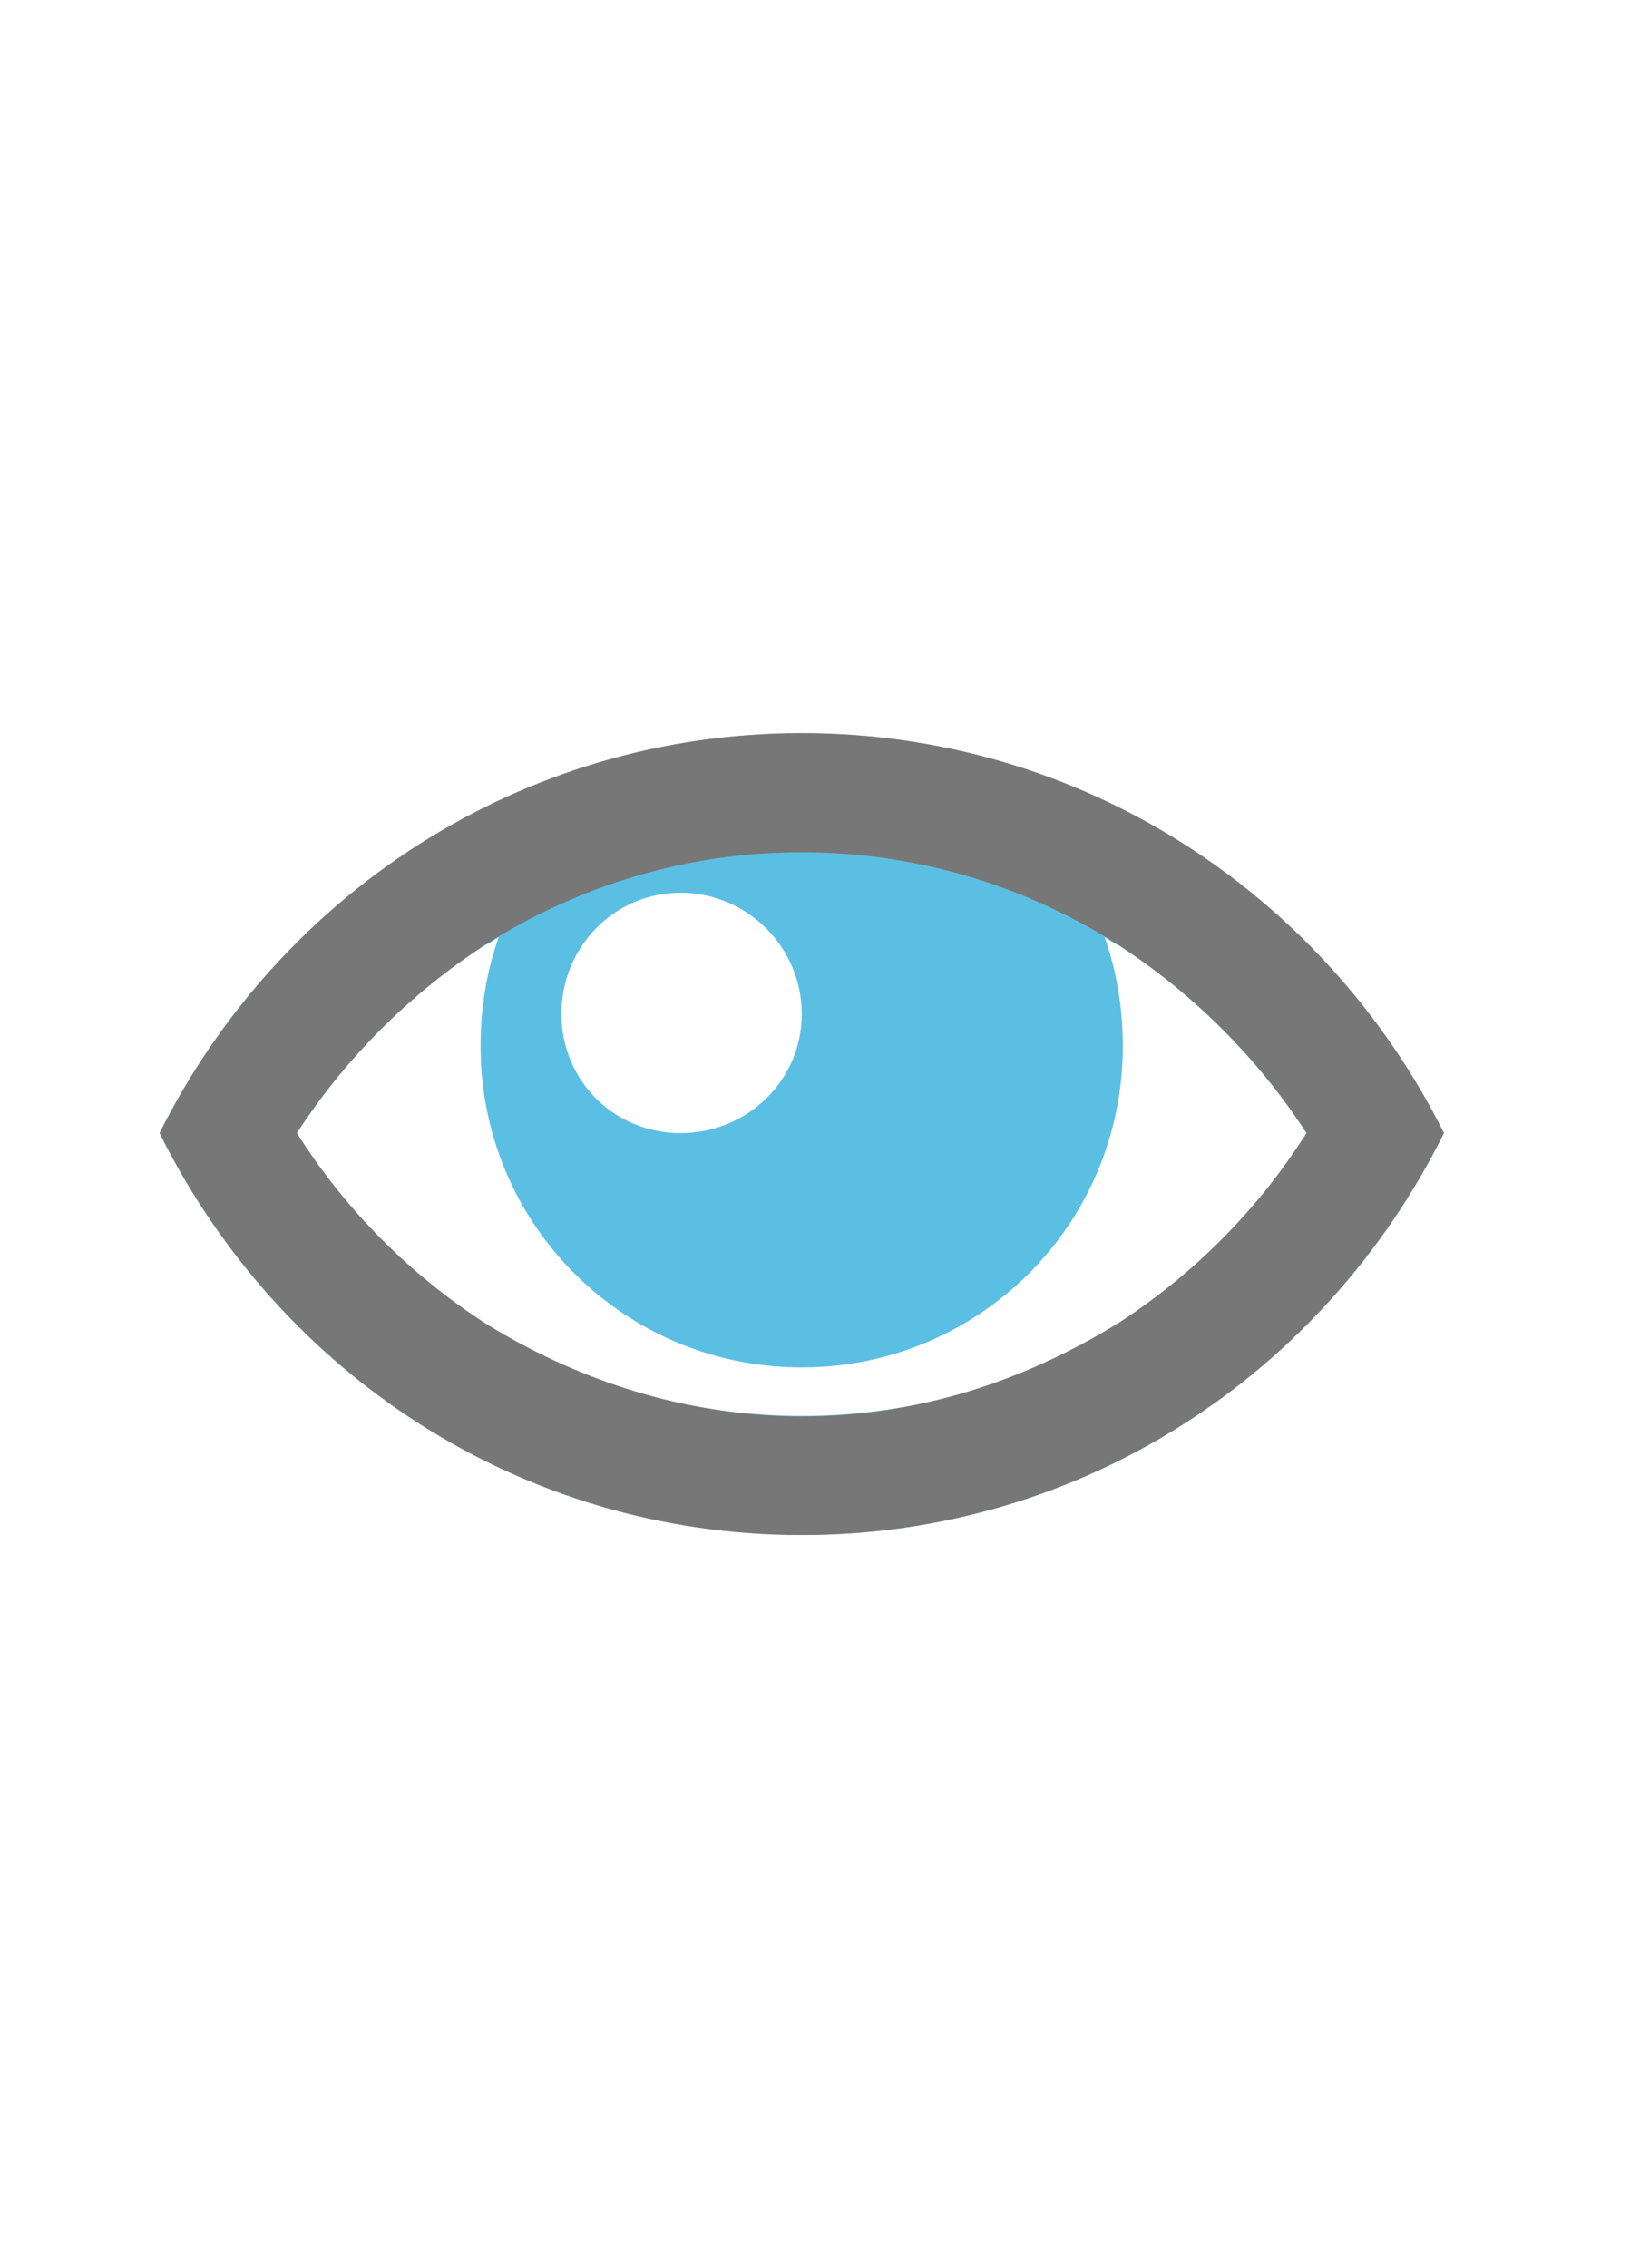 <!-- Generated by IcoMoon.io -->
<svg version="1.1" xmlns="http://www.w3.org/2000/svg" width="23" height="32" viewBox="0 0 23 32">
<title>view</title>
<path fill="#5bbfe3" d="M11.313 10.344c-3.961 0-7.38 2.28-9.061 5.642 1.681 3.391 5.101 5.671 9.061 5.671s7.38-2.28 9.061-5.671c-1.681-3.362-5.101-5.642-9.061-5.642zM15.786 13.336c1.054 0.684 1.966 1.596 2.65 2.65-0.684 1.083-1.596 1.995-2.65 2.679-1.339 0.855-2.878 1.311-4.474 1.311s-3.134-0.456-4.474-1.311c-1.054-0.684-1.966-1.596-2.65-2.679 0.684-1.054 1.596-1.966 2.65-2.65 0.085-0.028 0.142-0.085 0.199-0.114-0.171 0.484-0.256 0.997-0.256 1.539 0 2.508 2.023 4.531 4.531 4.531s4.531-2.023 4.531-4.531c0-0.541-0.085-1.054-0.256-1.539 0.057 0.028 0.114 0.085 0.199 0.114v0 0zM11.313 14.305c0 0.94-0.769 1.681-1.71 1.681s-1.681-0.741-1.681-1.681c0-0.94 0.741-1.71 1.681-1.71s1.71 0.769 1.71 1.71z"></path>
<path fill="#787777" d="M11.313 21.656c-3.961 0-7.38-2.28-9.061-5.671 1.681-3.362 5.101-5.642 9.061-5.642s7.38 2.28 9.061 5.642c-1.681 3.391-5.101 5.671-9.061 5.671zM15.786 18.664c1.054-0.684 1.966-1.596 2.65-2.679-0.684-1.054-1.596-1.966-2.65-2.65-1.339-0.855-2.878-1.311-4.474-1.311s-3.134 0.456-4.474 1.311c-1.054 0.684-1.966 1.596-2.65 2.65 0.684 1.083 1.596 1.995 2.65 2.679 2.479 1.539 5.756 1.966 8.947 0v0 0z"></path>
</svg>

